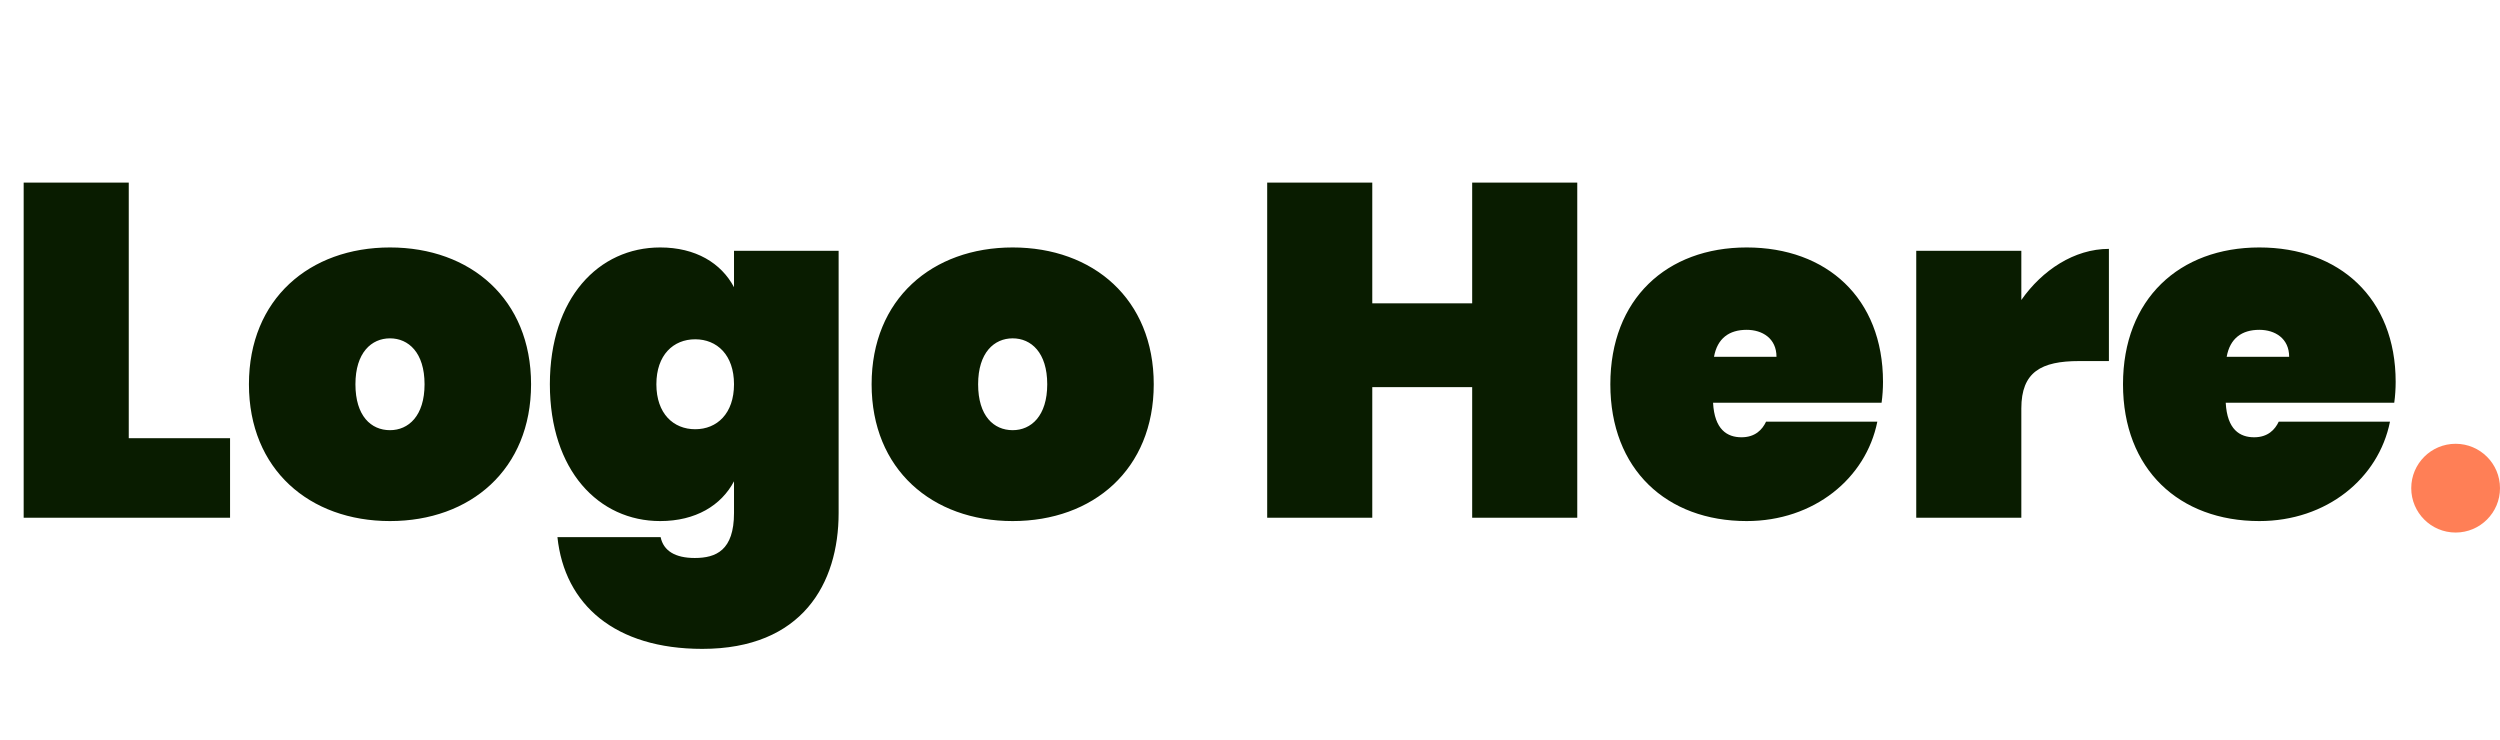 <svg width="169" height="50" viewBox="0 0 169 50" fill="none" xmlns="http://www.w3.org/2000/svg">
<path d="M1.6 12.344H8.704V29.624H15.552V35H1.6V12.344ZM35.9 25.976C35.9 31.736 31.803 35.224 26.363 35.224C20.924 35.224 16.828 31.736 16.828 25.976C16.828 20.216 20.924 16.728 26.363 16.728C31.803 16.728 35.9 20.216 35.9 25.976ZM24.027 25.976C24.027 28.12 25.084 29.08 26.363 29.08C27.611 29.08 28.7 28.12 28.7 25.976C28.7 23.832 27.611 22.872 26.363 22.872C25.116 22.872 24.027 23.832 24.027 25.976ZM37.171 25.976C37.171 20.152 40.467 16.728 44.627 16.728C47.027 16.728 48.755 17.784 49.619 19.416V16.952H56.691V34.68C56.691 39.448 54.227 43.864 47.475 43.864C41.587 43.864 38.163 40.888 37.683 36.312H44.659C44.851 37.24 45.651 37.72 46.963 37.72C48.403 37.72 49.619 37.208 49.619 34.68V32.536C48.755 34.168 47.027 35.224 44.627 35.224C40.467 35.224 37.171 31.8 37.171 25.976ZM49.619 25.976C49.619 23.992 48.467 22.936 46.995 22.936C45.523 22.936 44.371 23.992 44.371 25.976C44.371 27.96 45.523 29.016 46.995 29.016C48.467 29.016 49.619 27.96 49.619 25.976ZM77.993 25.976C77.993 31.736 73.897 35.224 68.457 35.224C63.017 35.224 58.921 31.736 58.921 25.976C58.921 20.216 63.017 16.728 68.457 16.728C73.897 16.728 77.993 20.216 77.993 25.976ZM66.121 25.976C66.121 28.12 67.177 29.08 68.457 29.08C69.705 29.08 70.793 28.12 70.793 25.976C70.793 23.832 69.705 22.872 68.457 22.872C67.209 22.872 66.121 23.832 66.121 25.976ZM99.519 35V26.168H92.766V35H85.662V12.344H92.766V20.504H99.519V12.344H106.623V35H99.519ZM118.075 22.296C116.891 22.296 116.091 22.872 115.867 24.12H120.091C120.091 22.872 119.131 22.296 118.075 22.296ZM126.907 28.504C126.139 32.344 122.619 35.224 118.075 35.224C112.667 35.224 108.859 31.736 108.859 25.976C108.859 20.216 112.667 16.728 118.075 16.728C123.483 16.728 127.291 20.152 127.291 25.816C127.291 26.264 127.259 26.776 127.195 27.224H115.803C115.899 29.048 116.763 29.56 117.723 29.56C118.651 29.56 119.131 29.048 119.387 28.504H126.907ZM136.642 27.608V35H129.538V16.952H136.642V20.28C138.05 18.264 140.226 16.824 142.562 16.824V24.408H140.546C137.986 24.408 136.642 25.144 136.642 27.608ZM152.731 22.296C151.547 22.296 150.747 22.872 150.523 24.12H154.747C154.747 22.872 153.787 22.296 152.731 22.296ZM161.563 28.504C160.795 32.344 157.275 35.224 152.731 35.224C147.323 35.224 143.515 31.736 143.515 25.976C143.515 20.216 147.323 16.728 152.731 16.728C158.139 16.728 161.947 20.152 161.947 25.816C161.947 26.264 161.915 26.776 161.851 27.224H150.459C150.555 29.048 151.419 29.56 152.379 29.56C153.307 29.56 153.787 29.048 154.043 28.504H161.563Z" fill="#091C00"/>
<circle cx="166" cy="33" r="3" fill="#FF7F56"/>
</svg>
